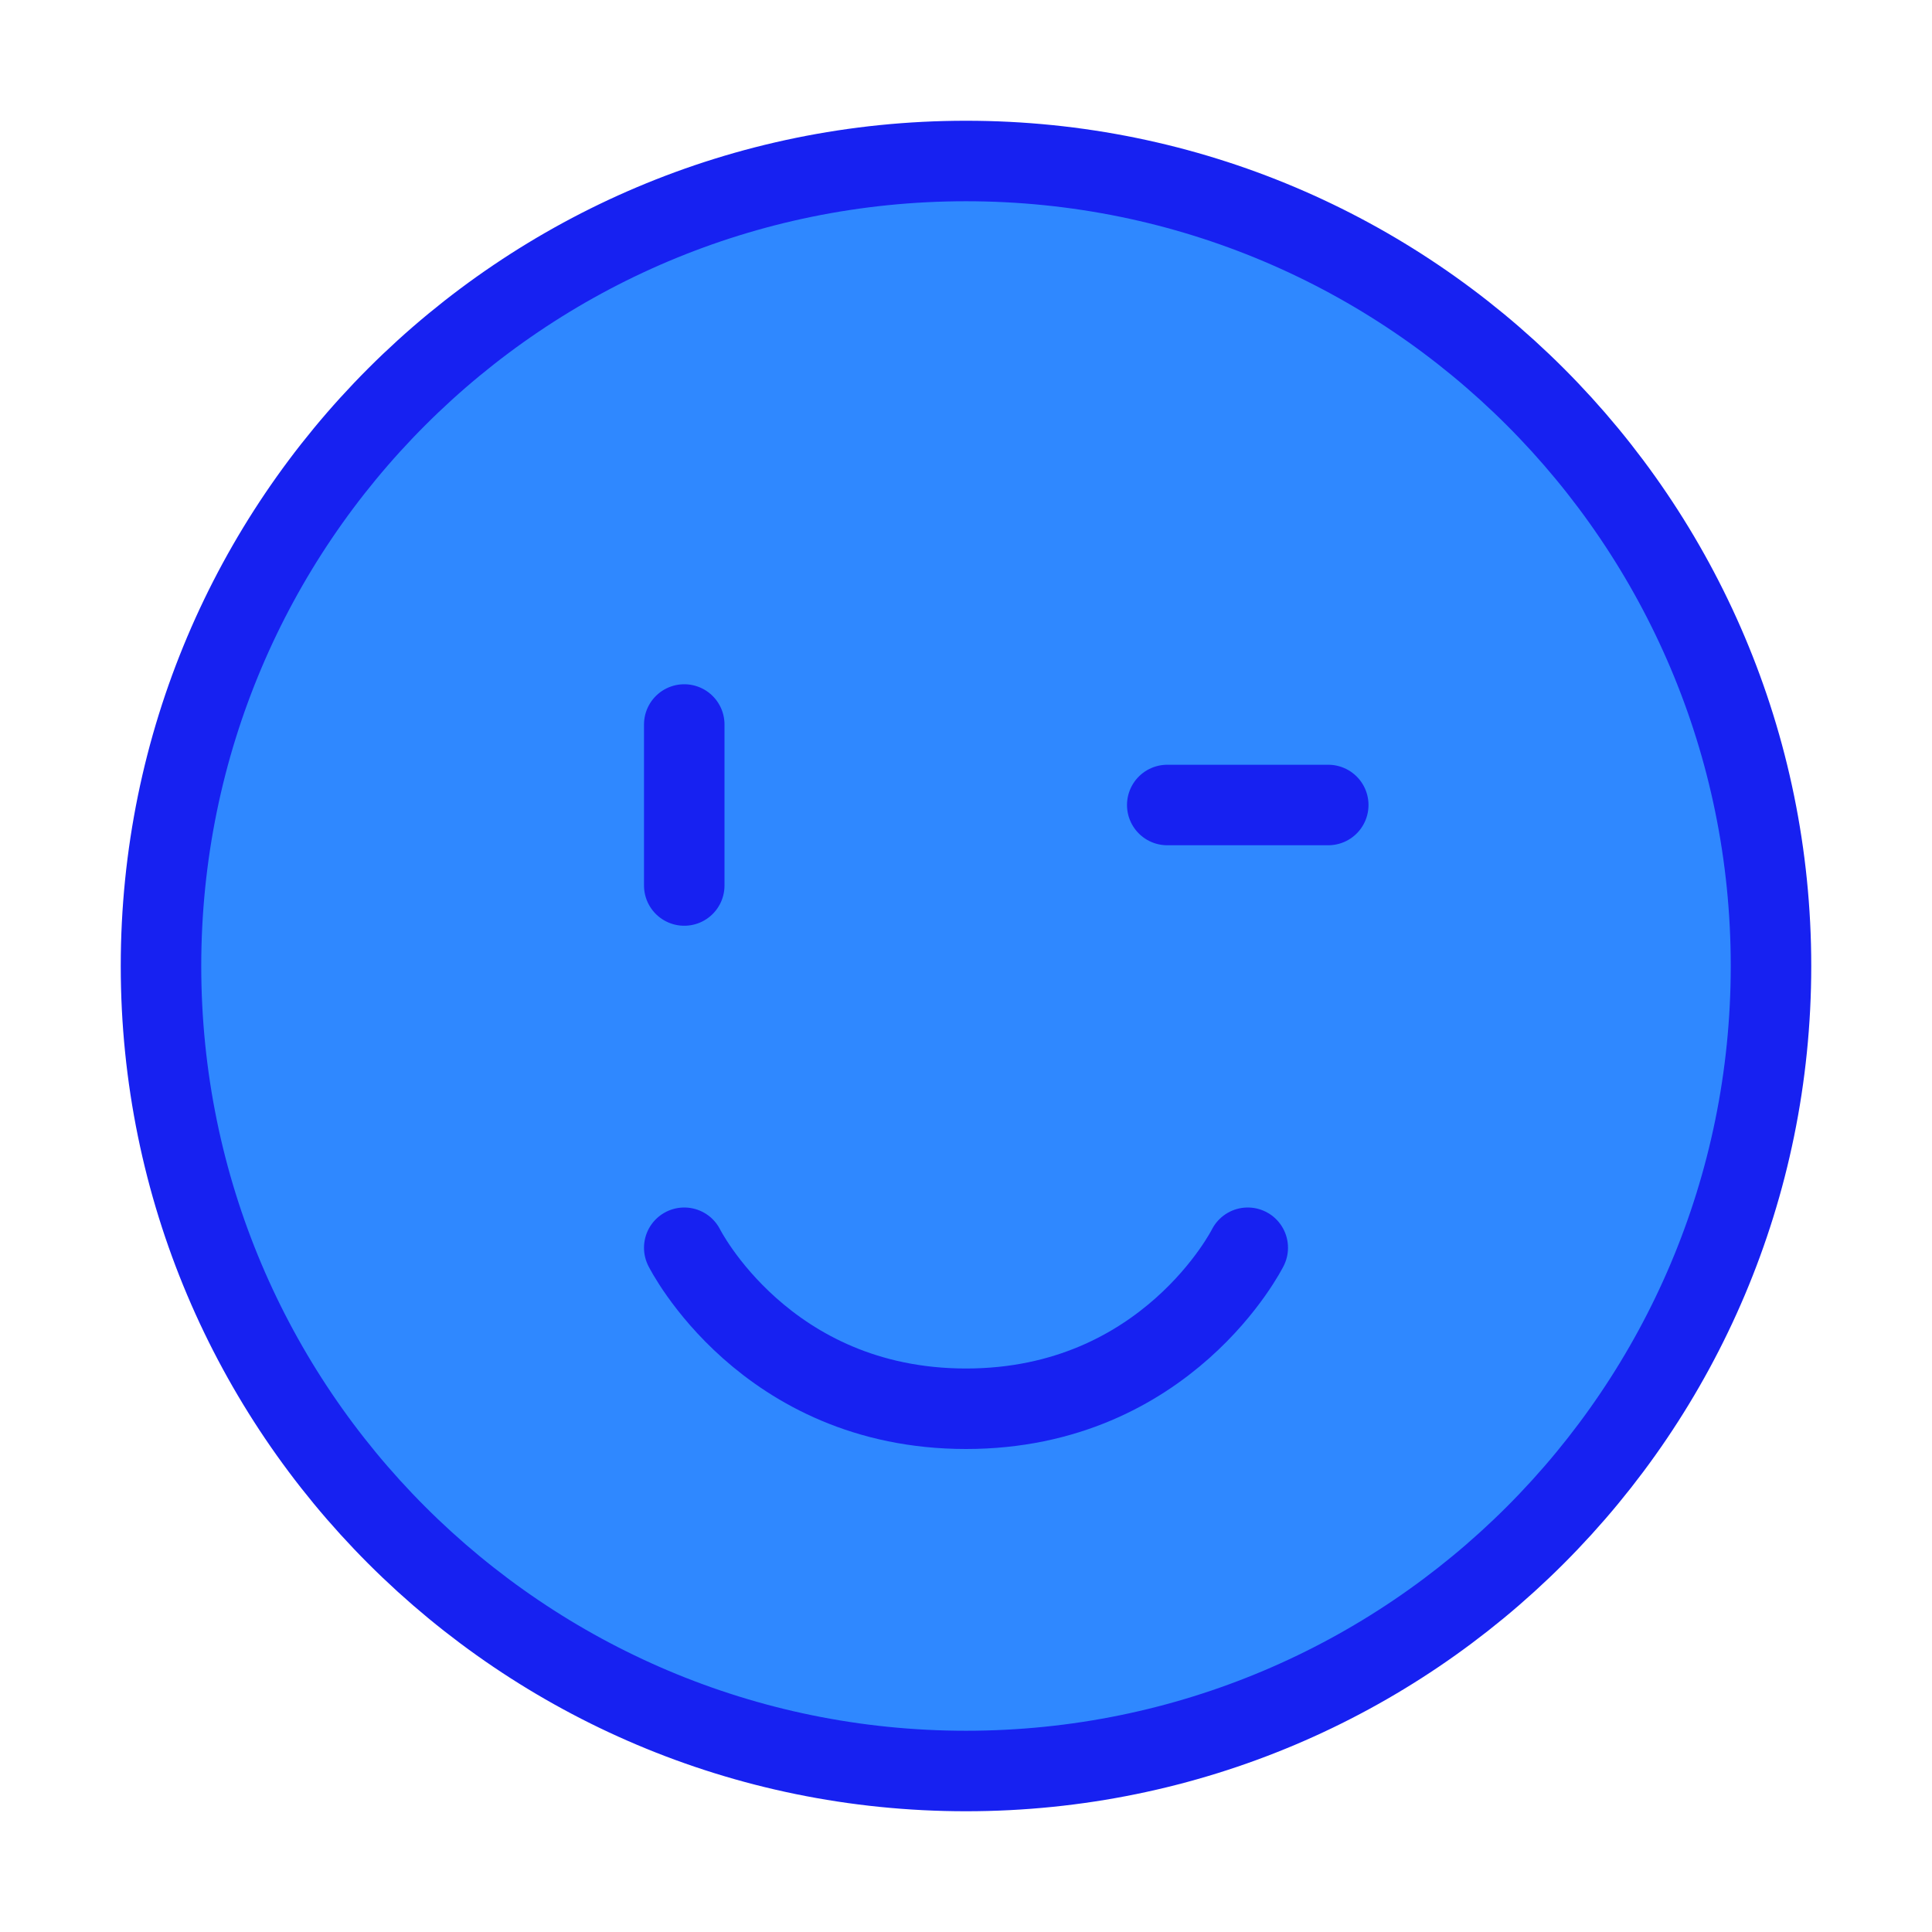 <?xml version="1.0" encoding="UTF-8"?><svg width="24" height="24" viewBox="0 0 48 48" fill="none" xmlns="http://www.w3.org/2000/svg"><path d="M24 44C35.046 44 44 35.046 44 24C44 12.954 35.046 4 24 4C12.954 4 4 12.954 4 24C4 35.046 12.954 44 24 44Z" fill="#2F88FF" stroke="#1721F1" stroke-width="2" stroke-linejoin="round"/><path d="M31 31C31 31 29 35 24 35C19 35 17 31 17 31" stroke="#1721F1" stroke-width="2" stroke-linecap="round" stroke-linejoin="round"/><path d="M33 20H29" stroke="#1721F1" stroke-width="2" stroke-linecap="round" stroke-linejoin="round"/><path d="M17 18V22" stroke="#1721F1" stroke-width="2" stroke-linecap="round" stroke-linejoin="round"/></svg>